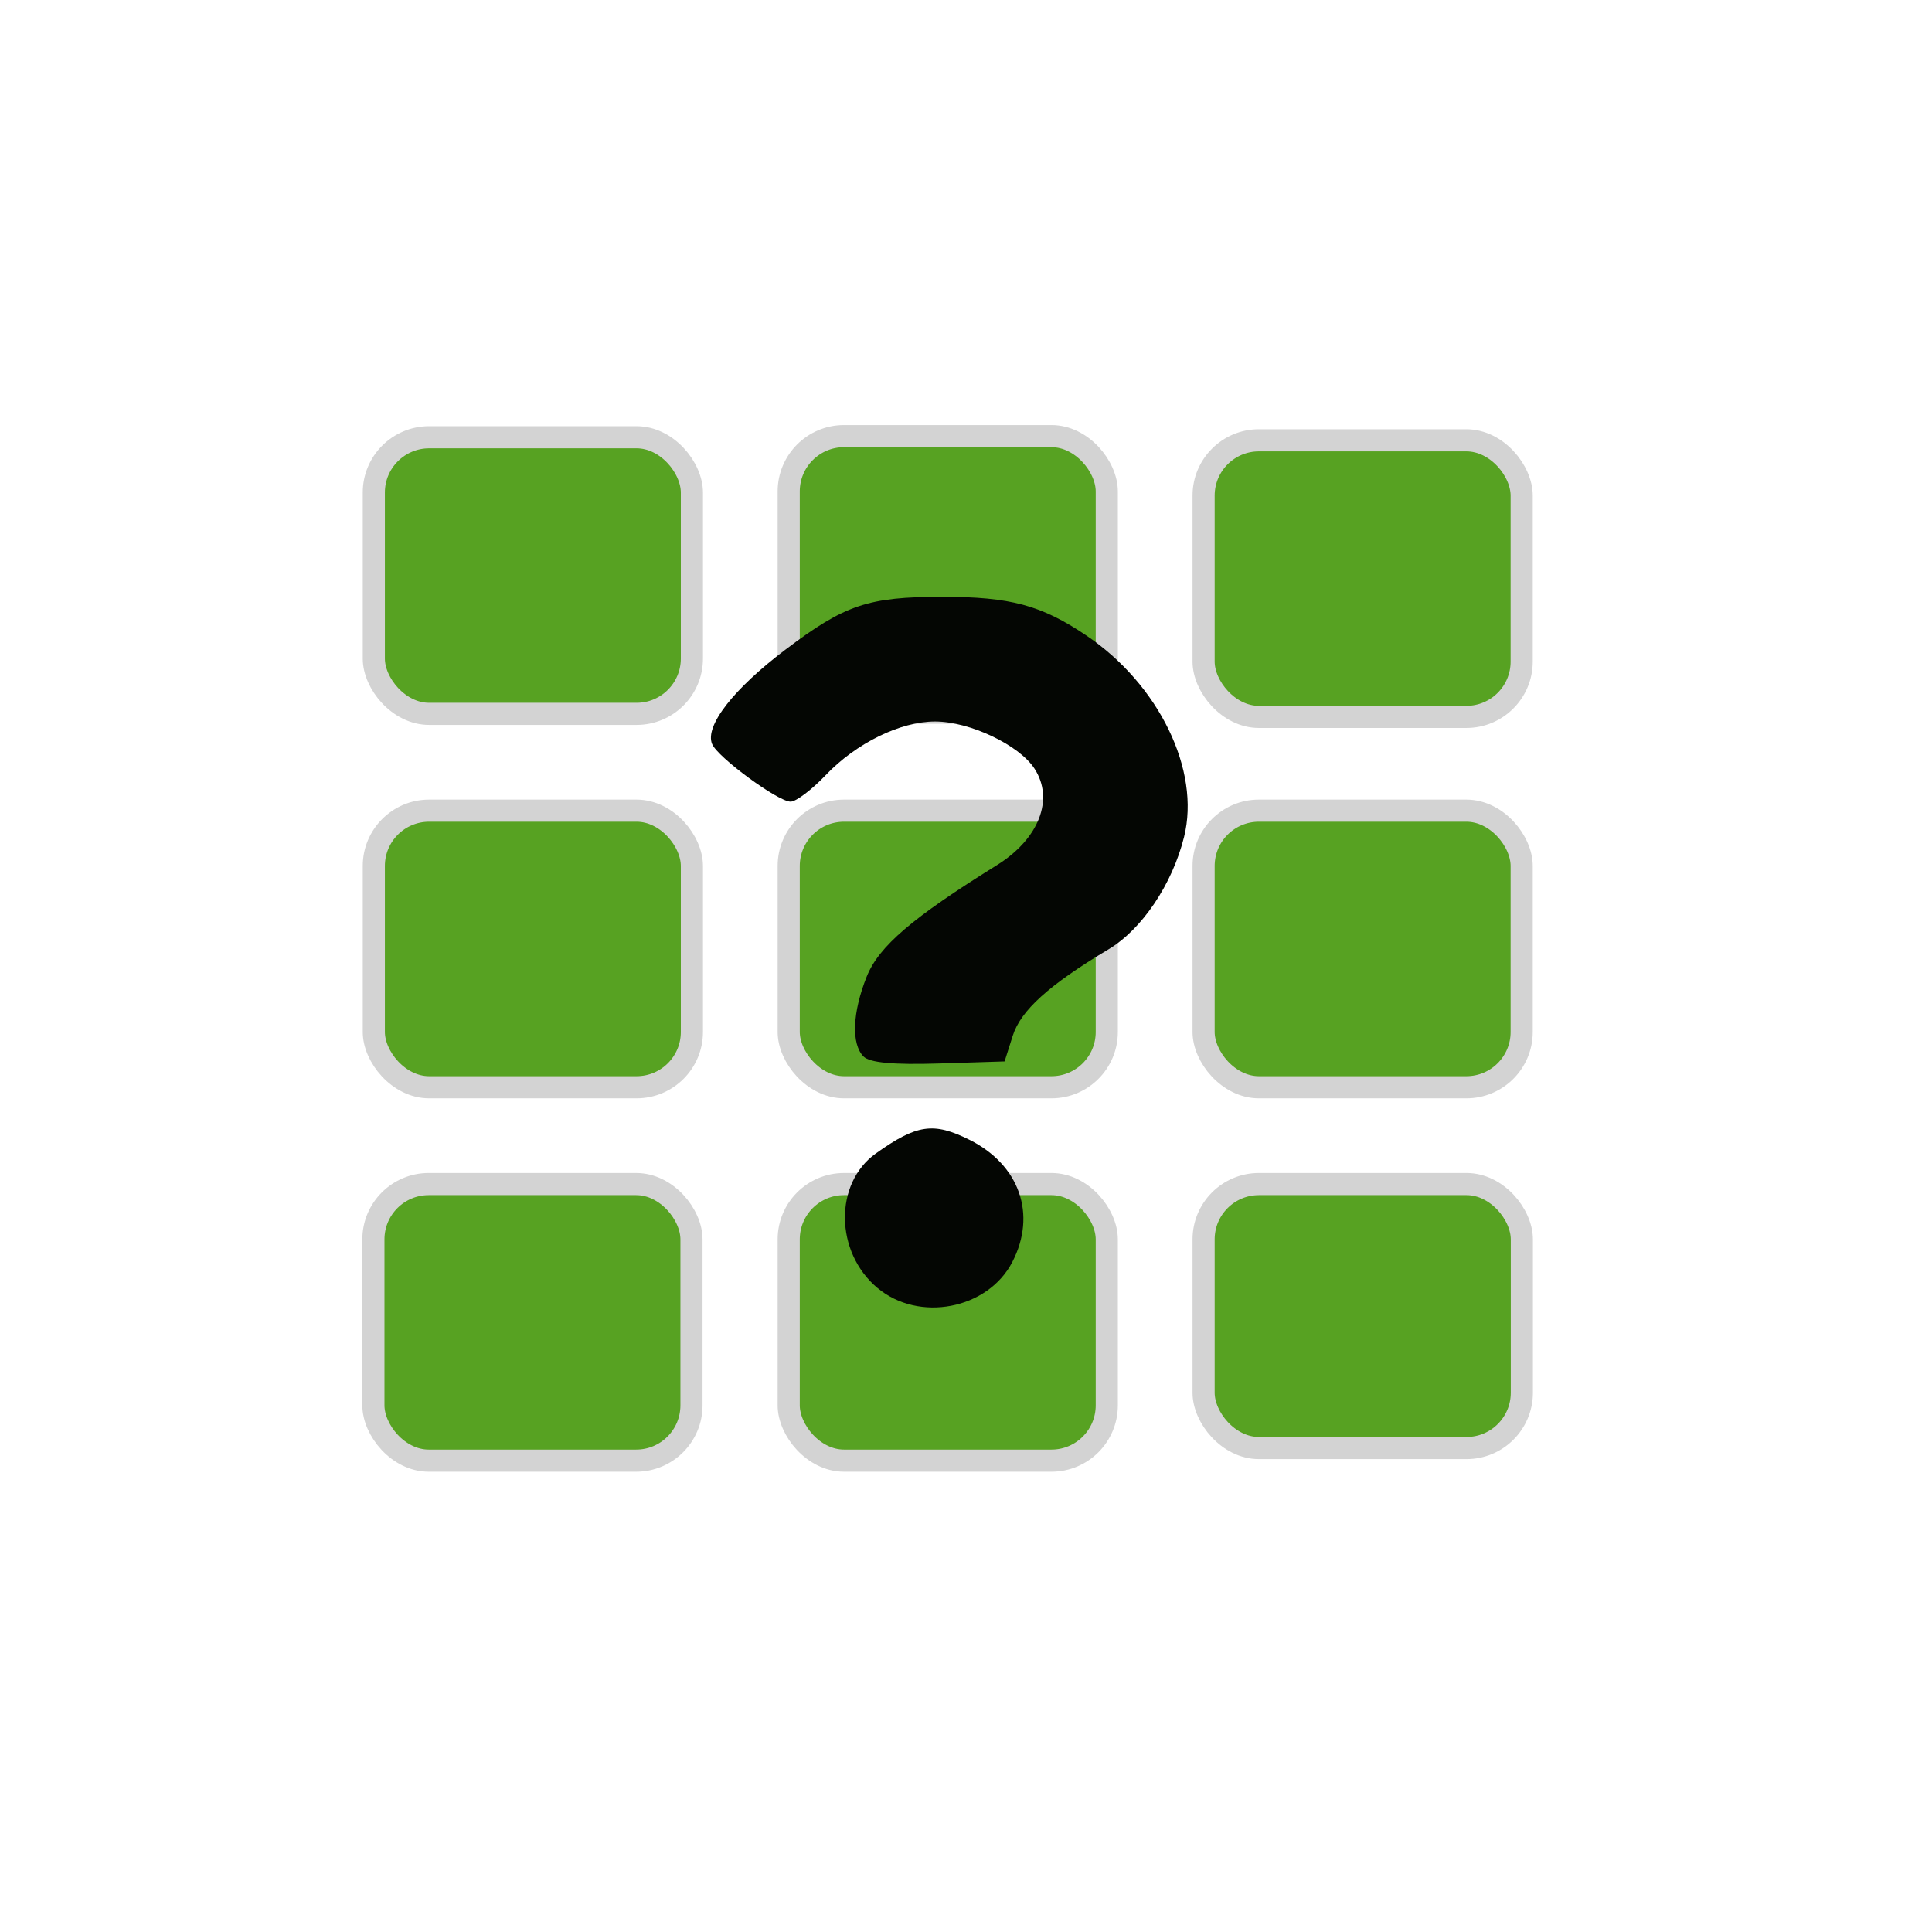 <?xml version="1.0" encoding="UTF-8" standalone="no"?>
<svg
        xmlns:dc="http://purl.org/dc/elements/1.1/"
        xmlns:cc="http://creativecommons.org/ns#"
        xmlns:rdf="http://www.w3.org/1999/02/22-rdf-syntax-ns#"
        xmlns:svg="http://www.w3.org/2000/svg"
        xmlns="http://www.w3.org/2000/svg"
        xmlns:sodipodi="http://sodipodi.sourceforge.net/DTD/sodipodi-0.dtd"
        xmlns:inkscape="http://www.inkscape.org/namespaces/inkscape"
        width="69.85mm"
        height="69.85mm"
        viewBox="0 0 69.85 69.85"
        version="1.1"
        id="svg8"
        inkscape:version="1.0.1 (3bc2e813f5, 2020-09-07)"
        sodipodi:docname="GalleryQuestionmark.svg">
    <defs
            id="defs2"/>
    <sodipodi:namedview
            id="base"
            pagecolor="#ffffff"
            bordercolor="#666666"
            borderopacity="1.0"
            inkscape:pageopacity="0.0"
            inkscape:pageshadow="2"
            inkscape:zoom="4.2386365"
            inkscape:cx="130.19596"
            inkscape:cy="135.53887"
            inkscape:document-units="mm"
            inkscape:current-layer="layer8"
            inkscape:document-rotation="0"
            showgrid="false"
            fit-margin-top="0"
            fit-margin-left="0"
            fit-margin-right="0"
            fit-margin-bottom="0"
            inkscape:window-width="1602"
            inkscape:window-height="965"
            inkscape:window-x="63"
            inkscape:window-y="21"
            inkscape:window-maximized="0"/>
    <g
            inkscape:label="Image"
            inkscape:groupmode="layer"
            id="layer1"
            transform="translate(-70.152,-83.004)"
            style="display:none">
        <g
                id="g1351"/>
        <rect
                style="display:inline;fill:#57a222;fill-opacity:1;stroke:#d3d3d3;stroke-width:2.78;stroke-miterlimit:4;stroke-dasharray:none;stroke-opacity:1;image-rendering:auto"
                id="RoundedRectangle-9-0"
                width="39.42"
                height="35"
                x="84.657"
                y="99.802"
                ry="2"
                rx="2"
                inkscape:label="#RoundedRectangle">
            <title
                    id="title1955-7-4">Green rounded rectangle
            </title>
        </rect>
    </g>
    <g
            inkscape:groupmode="layer"
            id="layer7"
            inkscape:label="Gallery"
            style="display:inline">
        <rect
                style="fill:#57a222;fill-opacity:1;stroke:#d3d3d3;stroke-width:0.8;stroke-miterlimit:4;stroke-dasharray:none;stroke-opacity:1;image-rendering:auto"
                id="RoundedRectangle"
                width="11.5"
                height="10"
                x="13.515"
                y="29.309"
                ry="2"
                rx="2"
                inkscape:label="#RoundedRectangle">
            <title
                    id="title1955">Green rounded rectangle
            </title>
        </rect>
        <rect
                style="display:inline;fill:#57a222;fill-opacity:1;stroke:#d3d3d3;stroke-width:0.8;stroke-miterlimit:4;stroke-dasharray:none;stroke-opacity:1;image-rendering:auto"
                id="RoundedRectangle-9-3"
                width="11.5"
                height="10"
                x="13.5"
                y="42.809"
                ry="2"
                rx="2"
                inkscape:label="#RoundedRectangle">
            <title
                    id="title1955-7-6">Green rounded rectangle
            </title>
        </rect>
        <rect
                style="fill:#57a222;fill-opacity:1;stroke:#d3d3d3;stroke-width:0.8;stroke-miterlimit:4;stroke-dasharray:none;stroke-opacity:1;image-rendering:auto"
                id="RoundedRectangle-98"
                width="11.5"
                height="10"
                x="28.515"
                y="29.309"
                ry="2"
                rx="2"
                inkscape:label="#RoundedRectangle">
            <title
                    id="title1955-5">Green rounded rectangle
            </title>
        </rect>
        <rect
                style="display:inline;fill:#57a222;fill-opacity:1;stroke:#d3d3d3;stroke-width:0.8;stroke-miterlimit:4;stroke-dasharray:none;stroke-opacity:1;image-rendering:auto"
                id="RoundedRectangle-9-3-4"
                width="11.5"
                height="10"
                x="28.515"
                y="42.809"
                ry="2"
                rx="2"
                inkscape:label="#RoundedRectangle">
            <title
                    id="title1955-7-6-7">Green rounded rectangle
            </title>
        </rect>
        <rect
                style="fill:#57a222;fill-opacity:1;stroke:#d3d3d3;stroke-width:0.8;stroke-miterlimit:4;stroke-dasharray:none;stroke-opacity:1;image-rendering:auto"
                id="RoundedRectangle-9-5"
                width="11.5"
                height="10"
                x="28.515"
                y="15.768"
                ry="2"
                rx="2"
                inkscape:label="#RoundedRectangle">
            <title
                    id="title1955-7-8">Green rounded rectangle
            </title>
        </rect>
        <rect
                style="fill:#57a222;fill-opacity:1;stroke:#d3d3d3;stroke-width:0.8;stroke-miterlimit:4;stroke-dasharray:none;stroke-opacity:1;image-rendering:auto"
                id="RoundedRectangle-4"
                width="11.5"
                height="10"
                x="43.515"
                y="29.309"
                ry="2"
                rx="2"
                inkscape:label="#RoundedRectangle">
            <title
                    id="title1955-9">Green rounded rectangle
            </title>
        </rect>
        <rect
                style="display:inline;fill:#57a222;fill-opacity:1;stroke:#d3d3d3;stroke-width:0.8;stroke-miterlimit:4;stroke-dasharray:none;stroke-opacity:1;image-rendering:auto"
                id="RoundedRectangle-9-3-5"
                width="11.506"
                height="9.544"
                x="43.515"
                y="42.809"
                ry="2"
                rx="2"
                inkscape:label="#RoundedRectangle">
            <title
                    id="title1955-7-6-2">Green rounded rectangle
            </title>
        </rect>
        <rect
                style="fill:#57a222;fill-opacity:1;stroke:#d3d3d3;stroke-width:0.8;stroke-miterlimit:4;stroke-dasharray:none;stroke-opacity:1;image-rendering:auto"
                id="RoundedRectangle-9-2"
                width="11.5"
                height="10"
                x="43.515"
                y="15.919"
                ry="2"
                rx="2"
                inkscape:label="#RoundedRectangle">
            <title
                    id="title1955-7-0">Green rounded rectangle
            </title>
        </rect>
        <rect
                style="fill:#57a222;fill-opacity:1;stroke:#d3d3d3;stroke-width:0.8;stroke-miterlimit:4;stroke-dasharray:none;stroke-opacity:1;image-rendering:auto"
                id="RoundedRectangle-9"
                width="11.5"
                height="10"
                x="13.515"
                y="15.809"
                ry="2"
                rx="2"
                inkscape:label="#RoundedRectangle">
            <title
                    id="title1955-7">Green rounded rectangle
            </title>
        </rect>
    </g>
    <g
            inkscape:groupmode="layer"
            id="layer8"
            inkscape:label="Zero"
            style="display:none">
        <path
                style="display:inline;fill:#000000;stroke-width:0.265"
                d="M 31.712,41.54 C 31.182,41.232 30.467,40.491 30.124,39.892 29.536,38.865 29.5,38.547 29.5,34.305 c 0,-4.311 0.028,-4.546 0.661,-5.662 0.871,-1.533 2.045,-2.143 4.124,-2.143 2.058,0 3.161,0.68 4.078,2.514 0.617,1.234 0.661,1.587 0.661,5.291 0,3.704 -0.044,4.057 -0.661,5.291 -0.919,1.837 -2.021,2.516 -4.074,2.508 -1.154,-0.004 -1.889,-0.165 -2.578,-0.565 z m 3.956,-1.614 c 0.857,-0.711 1.109,-1.983 1.109,-5.607 0,-4.417 -0.343,-5.547 -1.814,-5.985 -1.278,-0.381 -2.256,0.005 -2.867,1.131 -0.392,0.722 -0.473,1.529 -0.476,4.708 -0.003,4.162 0.32,5.436 1.532,6.044 0.67,0.336 1.937,0.189 2.515,-0.29 z"
                id="Zero"
                inkscape:label="#zero">
            <title
                    id="title2113">Zero for zero images
            </title>
        </path>
    </g>
    <g
            inkscape:groupmode="layer"
            id="layer9"
            inkscape:label="Question Mark"
            style="display:inline">
        <path
                style="display:inline;fill:#040603;stroke-width:0.265"
                d="m 31.719,46.562 c -1.539,-1.295 -1.566,-3.783 -0.053,-4.86 1.478,-1.053 2.087,-1.141 3.385,-0.493 1.81,0.904 2.439,2.697 1.549,4.417 -0.887,1.715 -3.384,2.194 -4.88,0.935 z m -0.495,-8.361 c -0.452,-0.452 -0.408,-1.594 0.111,-2.892 0.437,-1.093 1.645,-2.127 4.702,-4.027 1.528,-0.949 2.087,-2.389 1.36,-3.499 -0.559,-0.854 -2.344,-1.698 -3.59,-1.698 -1.257,0 -2.854,0.784 -3.955,1.94 -0.501,0.527 -1.072,0.958 -1.268,0.958 -0.456,0 -2.64,-1.604 -2.839,-2.084 -0.269,-0.652 0.768,-1.988 2.648,-3.409 2.154,-1.629 2.995,-1.912 5.678,-1.912 2.454,0 3.573,0.3 5.197,1.393 2.633,1.772 4.144,4.884 3.54,7.292 -0.43,1.716 -1.52,3.336 -2.732,4.06 -2.154,1.288 -3.169,2.205 -3.462,3.126 l -0.294,0.926 -2.385,0.075 c -1.629,0.051 -2.489,-0.028 -2.712,-0.251 z"
                id="path1478"/>
    </g>
</svg>
